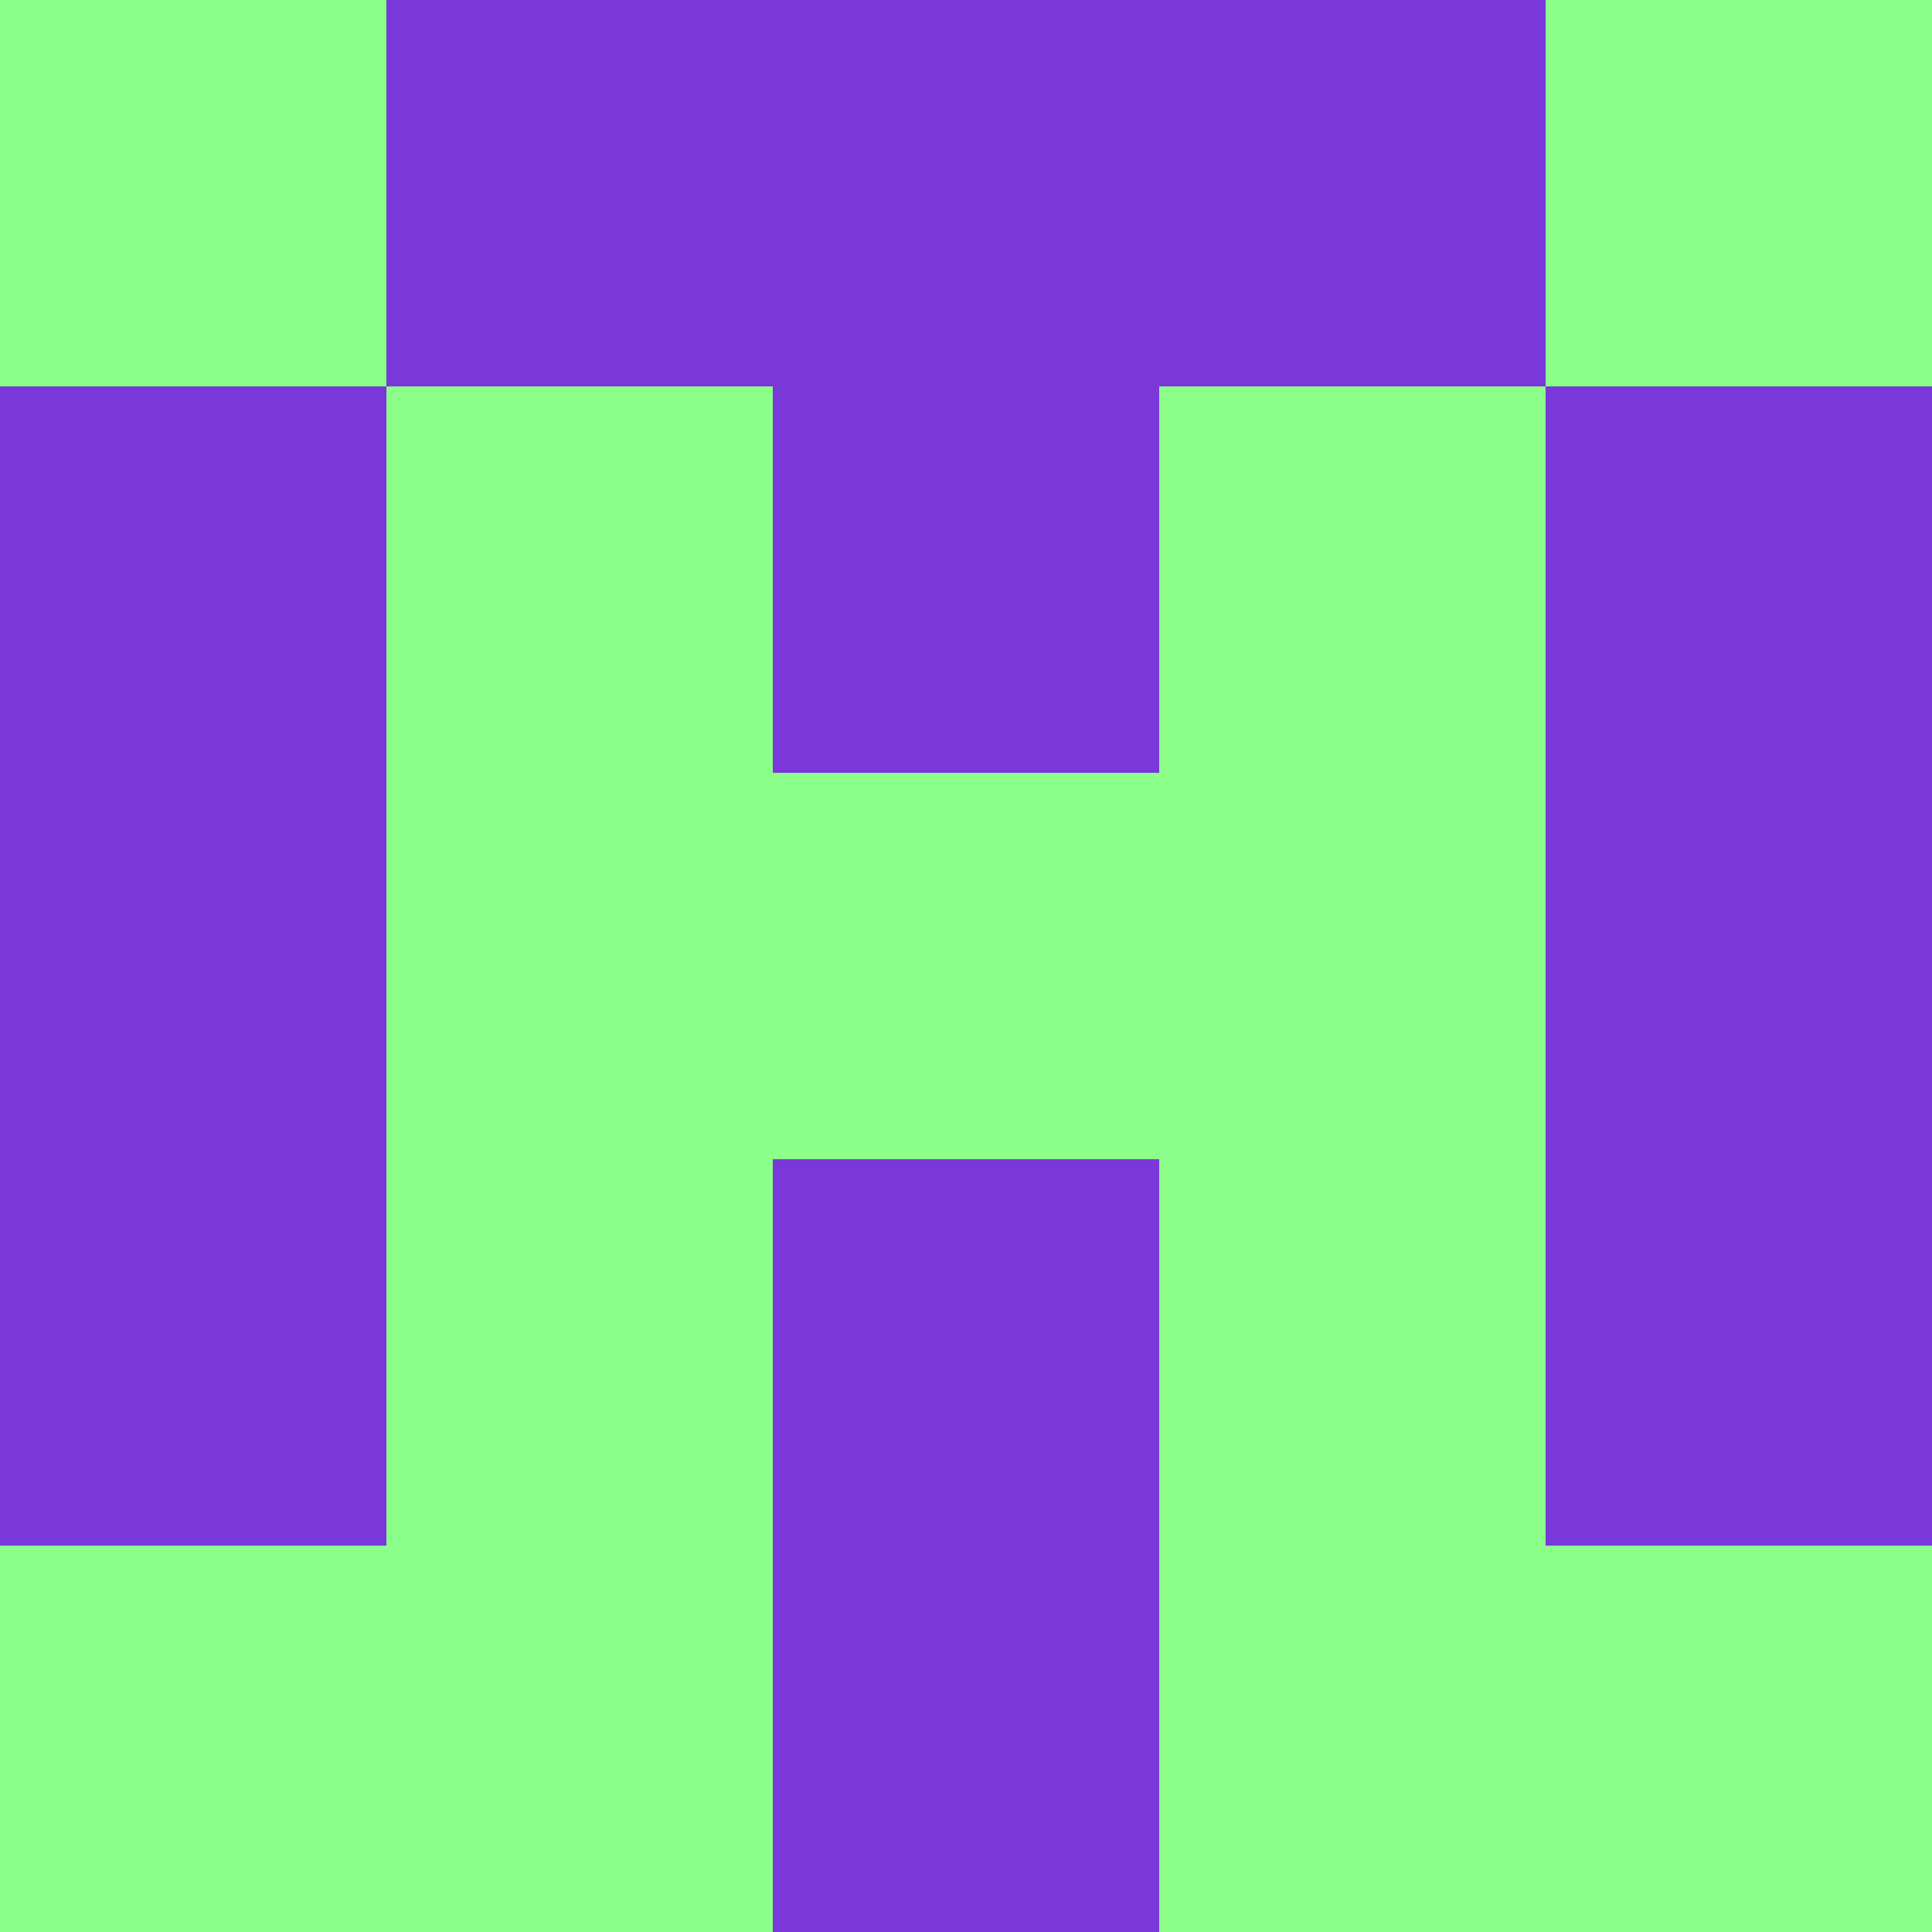 <?xml version="1.0" encoding="utf-8"?>
<!DOCTYPE svg PUBLIC "-//W3C//DTD SVG 20010904//EN"
        "http://www.w3.org/TR/2001/REC-SVG-20010904/DTD/svg10.dtd">

<svg width="400" height="400" viewBox="0 0 5 5"
    xmlns="http://www.w3.org/2000/svg"
    xmlns:xlink="http://www.w3.org/1999/xlink">
            <rect x="0" y="0" width="1" height="1" fill="#8CFF8A" />
        <rect x="0" y="1" width="1" height="1" fill="#7A37DA" />
        <rect x="0" y="2" width="1" height="1" fill="#7A37DA" />
        <rect x="0" y="3" width="1" height="1" fill="#7A37DA" />
        <rect x="0" y="4" width="1" height="1" fill="#8CFF8A" />
                <rect x="1" y="0" width="1" height="1" fill="#7A37DA" />
        <rect x="1" y="1" width="1" height="1" fill="#8CFF8A" />
        <rect x="1" y="2" width="1" height="1" fill="#8CFF8A" />
        <rect x="1" y="3" width="1" height="1" fill="#8CFF8A" />
        <rect x="1" y="4" width="1" height="1" fill="#8CFF8A" />
                <rect x="2" y="0" width="1" height="1" fill="#7A37DA" />
        <rect x="2" y="1" width="1" height="1" fill="#7A37DA" />
        <rect x="2" y="2" width="1" height="1" fill="#8CFF8A" />
        <rect x="2" y="3" width="1" height="1" fill="#7A37DA" />
        <rect x="2" y="4" width="1" height="1" fill="#7A37DA" />
                <rect x="3" y="0" width="1" height="1" fill="#7A37DA" />
        <rect x="3" y="1" width="1" height="1" fill="#8CFF8A" />
        <rect x="3" y="2" width="1" height="1" fill="#8CFF8A" />
        <rect x="3" y="3" width="1" height="1" fill="#8CFF8A" />
        <rect x="3" y="4" width="1" height="1" fill="#8CFF8A" />
                <rect x="4" y="0" width="1" height="1" fill="#8CFF8A" />
        <rect x="4" y="1" width="1" height="1" fill="#7A37DA" />
        <rect x="4" y="2" width="1" height="1" fill="#7A37DA" />
        <rect x="4" y="3" width="1" height="1" fill="#7A37DA" />
        <rect x="4" y="4" width="1" height="1" fill="#8CFF8A" />
        
</svg>


